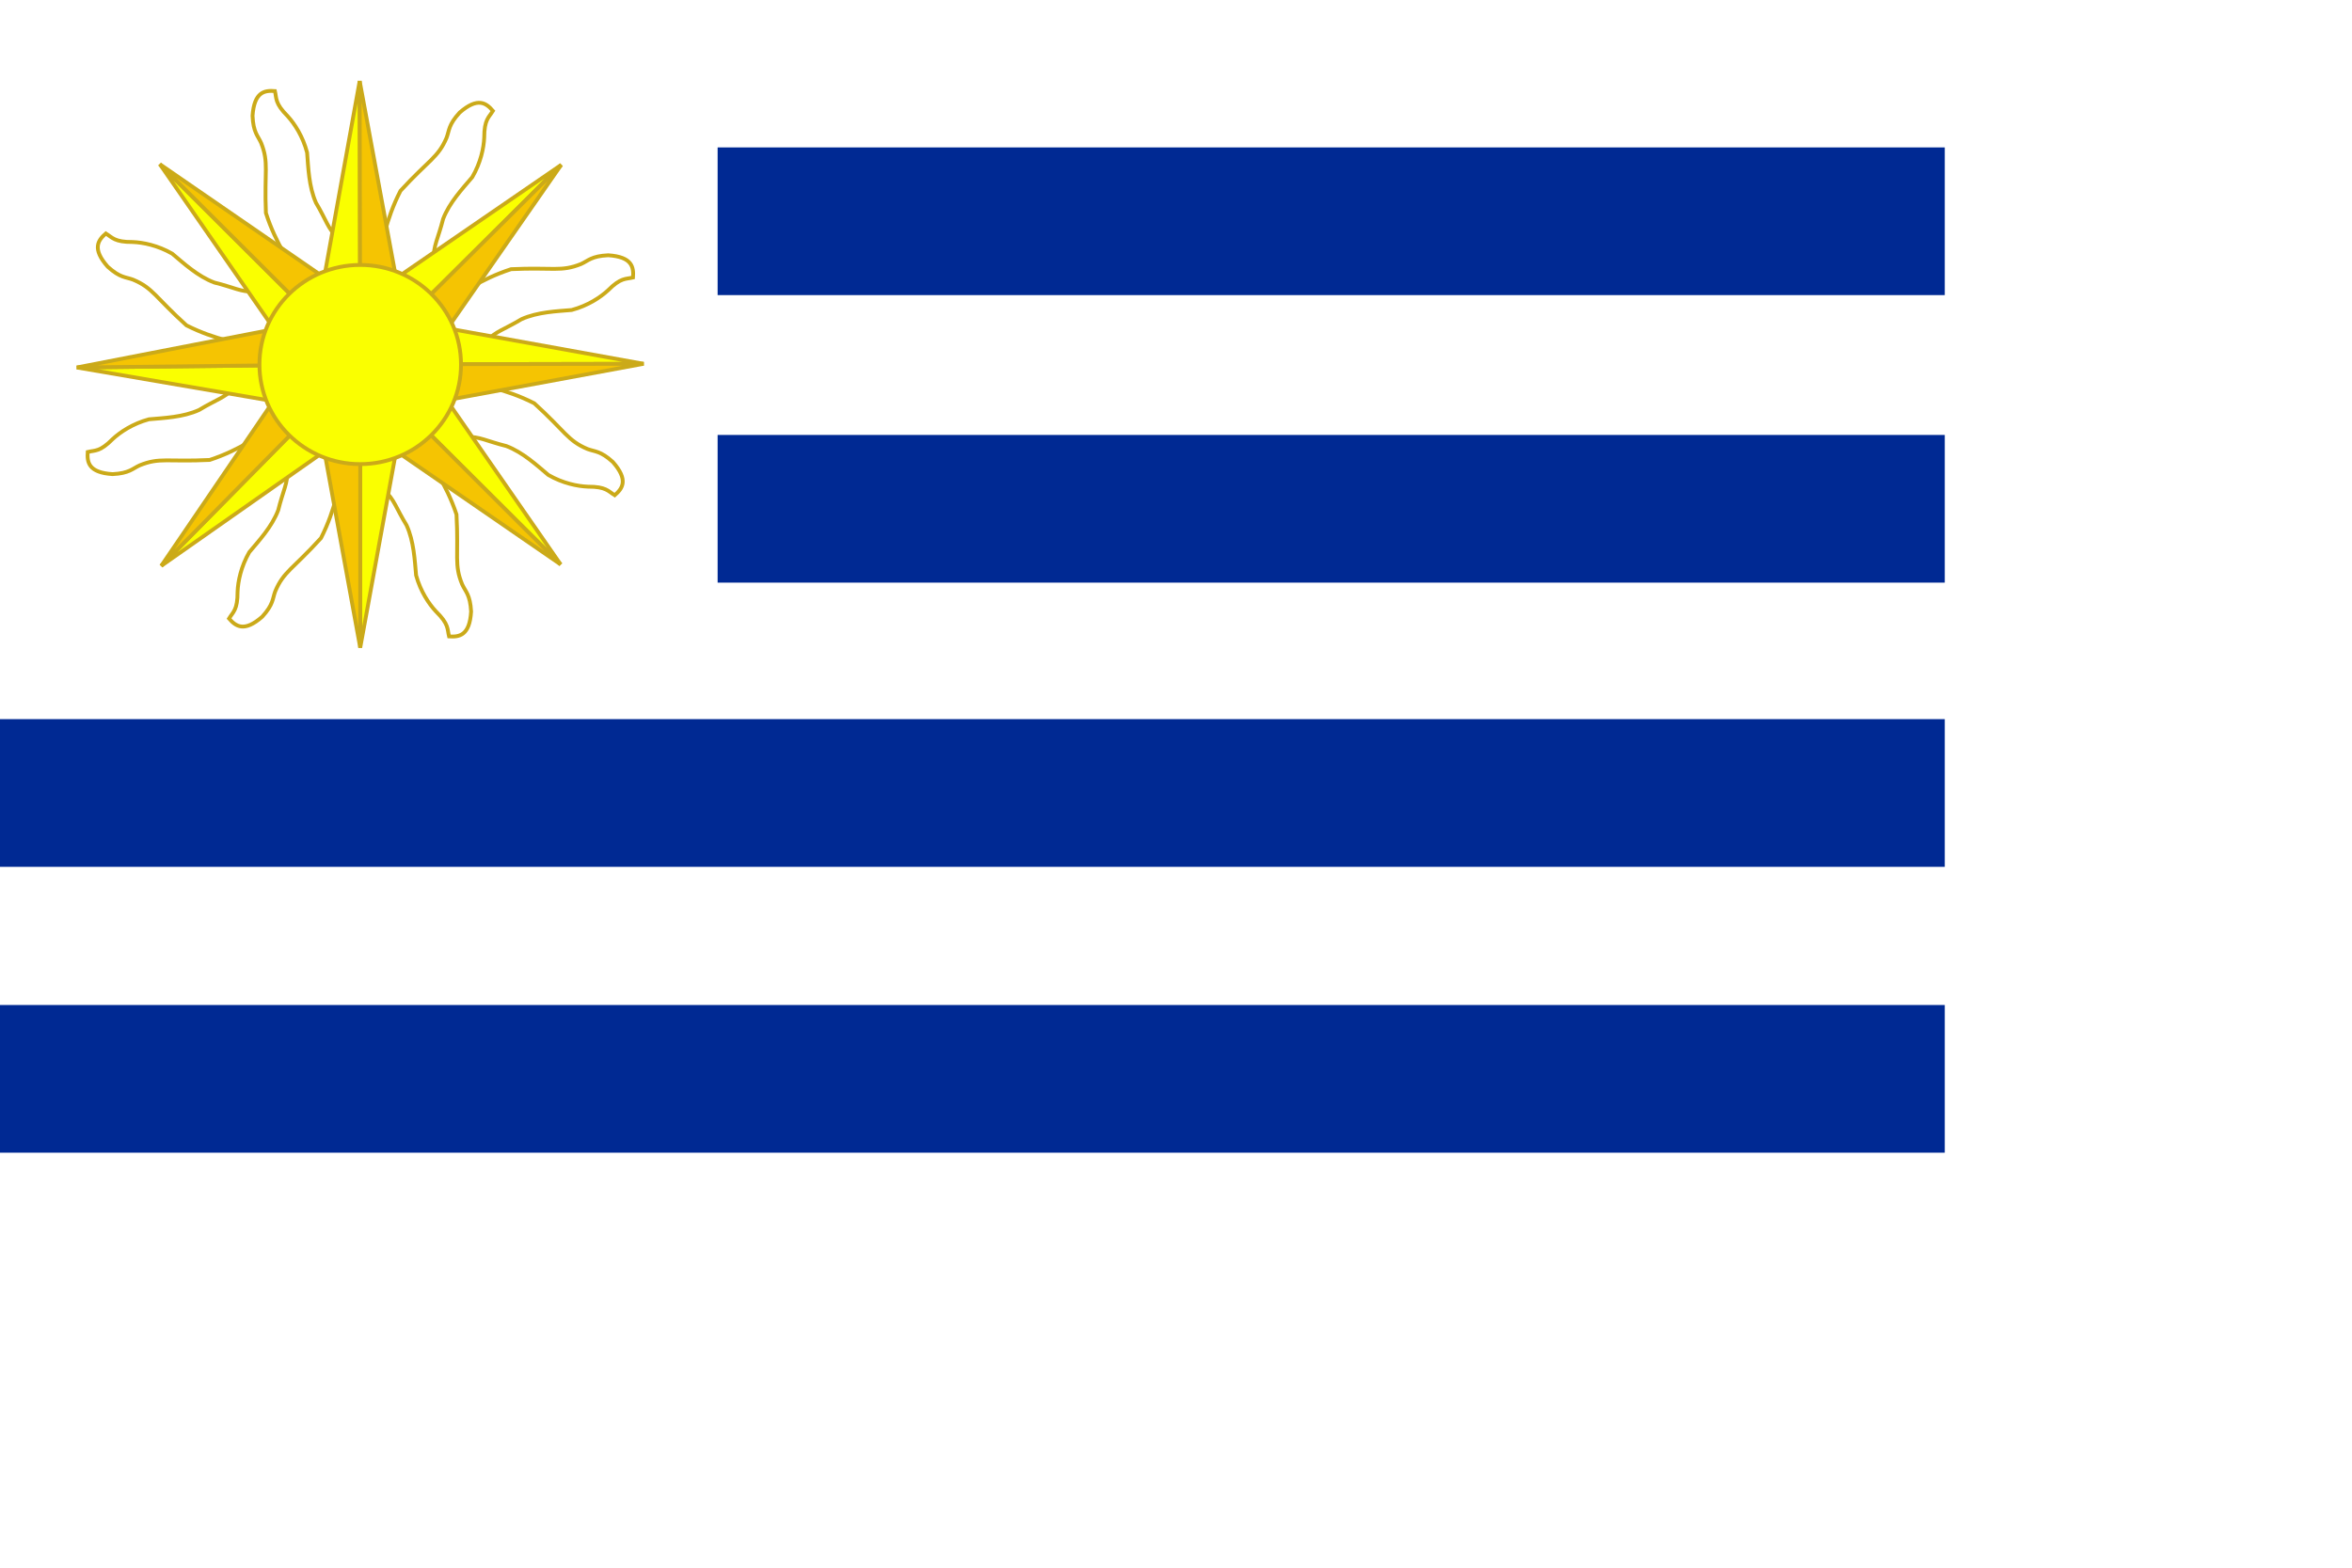 <svg xmlns="http://www.w3.org/2000/svg" xmlns:xlink="http://www.w3.org/1999/xlink" viewBox="0 0 900 600">
  <g id="g594" style="font-size:12;" transform="matrix(0.469,0,0,0.469,112.733,-59.885)">
    <rect height="1059.044" id="rect741" style="fill:#ffffff;fill-rule:evenodd;stroke-width:1pt;" width="1587.006" x="-240.651" y="126.952"/>
    <path d="M 101.665 488.822 C 111.306 506.935 123.52 521.849 132.083 547.508 C 133.929 581.821 130.013 588.357 136.718 604.567 C 139.414 610.496 143.262 612.945 144.003 626.69 C 142.857 646.365 134.358 647.589 126.003 647.049 C 124.503 641.006 126.001 637.103 115.355 626.692 C 109.59 620.531 102.742 610.344 99.121 597.199 C 97.995 585.125 97.363 569.432 91.335 556.307 C 82.66 542.137 81.365 535.238 73.124 527.816 C 64.638 517.943 65.122 514.48 60.473 503.722 C 71.864 485.273 82.66 483.392 101.665 488.822 z " id="path593" style="fill:url(#linearGradient586);fill-opacity:1;fill-rule:evenodd;stroke:#cbaa19;stroke-width:3.125;" transform="matrix(-0.71,0.704,-0.704,-0.71,390.957,688.928)"/>
    <path d="M 101.665 488.822 C 111.306 506.935 123.52 521.849 132.083 547.508 C 133.929 581.821 130.013 588.357 136.718 604.567 C 139.414 610.496 143.262 612.945 144.003 626.69 C 142.857 646.365 134.358 647.589 126.003 647.049 C 124.503 641.006 126.001 637.103 115.355 626.692 C 109.59 620.531 102.742 610.344 99.121 597.199 C 97.995 585.125 97.363 569.432 91.335 556.307 C 82.66 542.137 81.365 535.238 73.124 527.816 C 64.638 517.943 65.122 514.48 60.473 503.722 C 71.864 485.273 82.66 483.392 101.665 488.822 z " id="path591" style="fill:url(#linearGradient586);fill-opacity:1;fill-rule:evenodd;stroke:#cbaa19;stroke-width:3.125;" transform="matrix(-1,-1.293707e-2,1.293707e-2,-1,101.58,850.679)"/>
    <path d="M 101.665 488.822 C 111.306 506.935 123.52 521.849 132.083 547.508 C 133.929 581.821 130.013 588.357 136.718 604.567 C 139.414 610.496 143.262 612.945 144.003 626.69 C 142.857 646.365 134.358 647.589 126.003 647.049 C 124.503 641.006 126.001 637.103 115.355 626.692 C 109.59 620.531 102.742 610.344 99.121 597.199 C 97.995 585.125 97.363 569.432 91.335 556.307 C 82.66 542.137 81.365 535.238 73.124 527.816 C 64.638 517.943 65.122 514.48 60.473 503.722 C 71.864 485.273 82.66 483.392 101.665 488.822 z " id="path590" style="fill:url(#linearGradient586);fill-opacity:1;fill-rule:evenodd;stroke:#cbaa19;stroke-width:3.125;" transform="matrix(-0.699,-0.715,0.715,-0.699,-212.755,760.552)"/>
    <path d="M 101.665 488.822 C 111.306 506.935 123.52 521.849 132.083 547.508 C 133.929 581.821 130.013 588.357 136.718 604.567 C 139.414 610.496 143.262 612.945 144.003 626.69 C 142.857 646.365 134.358 647.589 126.003 647.049 C 124.503 641.006 126.001 637.103 115.355 626.692 C 109.59 620.531 102.742 610.344 99.121 597.199 C 97.995 585.125 97.363 569.432 91.335 556.307 C 82.66 542.137 81.365 535.238 73.124 527.816 C 64.638 517.943 65.122 514.48 60.473 503.722 C 71.864 485.273 82.66 483.392 101.665 488.822 z " id="path589" style="fill:url(#linearGradient586);fill-opacity:1;fill-rule:evenodd;stroke:#cbaa19;stroke-width:3.125;" transform="matrix(7.171195e-3,-1,1,7.171195e-3,-371.843,475.503)"/>
    <path d="M 101.665 488.822 C 111.306 506.935 123.52 521.849 132.083 547.508 C 133.929 581.821 130.013 588.357 136.718 604.567 C 139.414 610.496 143.262 612.945 144.003 626.69 C 142.857 646.365 134.358 647.589 126.003 647.049 C 124.503 641.006 126.001 637.103 115.355 626.692 C 109.59 620.531 102.742 610.344 99.121 597.199 C 97.995 585.125 97.363 569.432 91.335 556.307 C 82.66 542.137 81.365 535.238 73.124 527.816 C 64.638 517.943 65.122 514.48 60.473 503.722 C 71.864 485.273 82.66 483.392 101.665 488.822 z " id="path587" style="fill:url(#linearGradient586);fill-opacity:1;fill-rule:evenodd;stroke:#cbaa19;stroke-width:3.125;" transform="matrix(0.711,-0.703,0.703,0.711,-283.293,160.353)"/>
    <path d="M 101.665 488.822 C 111.306 506.935 123.52 521.849 132.083 547.508 C 133.929 581.821 130.013 588.357 136.718 604.567 C 139.414 610.496 143.262 612.945 144.003 626.69 C 142.857 646.365 134.358 647.589 126.003 647.049 C 124.503 641.006 126.001 637.103 115.355 626.692 C 109.59 620.531 102.742 610.344 99.121 597.199 C 97.995 585.125 97.363 569.432 91.335 556.307 C 82.66 542.137 81.365 535.238 73.124 527.816 C 64.638 517.943 65.122 514.48 60.473 503.722 C 71.864 485.273 82.66 483.392 101.665 488.822 z " id="path595" style="fill:url(#linearGradient586);fill-opacity:1;fill-rule:evenodd;stroke:#cbaa19;stroke-width:3.125;" transform="matrix(0.703,0.711,-0.711,0.703,317.952,87.982)"/>
    <path d="M 101.665 488.822 C 111.306 506.935 123.52 521.849 132.083 547.508 C 133.929 581.821 130.013 588.357 136.718 604.567 C 139.414 610.496 143.262 612.945 144.003 626.69 C 142.857 646.365 134.358 647.589 126.003 647.049 C 124.503 641.006 126.001 637.103 115.355 626.692 C 109.59 620.531 102.742 610.344 99.121 597.199 C 97.995 585.125 97.363 569.432 91.335 556.307 C 82.66 542.137 81.365 535.238 73.124 527.816 C 64.638 517.943 65.122 514.48 60.473 503.722 C 71.864 485.273 82.66 483.392 101.665 488.822 z " id="path594" style="fill:url(#linearGradient586);fill-opacity:1;fill-rule:evenodd;stroke:#cbaa19;stroke-width:3.125;" transform="matrix(-4.301900e-3,1,-1,-4.301900e-3,478.779,373.298)"/>
    <rect height="120.522" id="rect845" style="fill:#002993;fill-rule:evenodd;stroke-width:1pt;" width="1001.224" x="345.132" y="247.985"/>
    <rect height="120.522" id="rect846" style="fill:#002993;fill-rule:evenodd;stroke-width:1pt;" width="1001.224" x="345.131" y="482.621"/>
    <path d="M 101.665 488.822 C 111.306 506.935 123.52 521.849 132.083 547.508 C 133.929 581.821 130.013 588.357 136.718 604.567 C 139.414 610.496 143.262 612.945 144.003 626.69 C 142.857 646.365 134.358 647.589 126.003 647.049 C 124.503 641.006 126.001 637.103 115.355 626.692 C 109.59 620.531 102.742 610.344 99.121 597.199 C 97.995 585.125 97.363 569.432 91.335 556.307 C 82.66 542.137 81.365 535.238 73.124 527.816 C 64.638 517.943 65.122 514.48 60.473 503.722 C 71.864 485.273 82.66 483.392 101.665 488.822 z " id="path613" style="fill:url(#linearGradient586);fill-opacity:1;fill-rule:evenodd;stroke:#cbaa19;stroke-width:3.125;"/>
    <rect height="120.522" id="rect847" style="fill:#002993;fill-rule:evenodd;stroke-width:1pt;" width="1587.006" x="-240.651" y="714.543"/>
    <rect height="120.522" id="rect848" style="fill:#002993;fill-rule:evenodd;stroke-width:1pt;" width="1587.006" x="-240.651" y="947.822"/>
    <path d="M 82.66 496.87 L 53.541 656.233 L 53.541 496.87 C 53.541 496.87 82.66 496.87 82.66 496.87 z " id="path585" style="fill:#faff00;fill-rule:evenodd;stroke:#cbaa19;stroke-width:3.125;stroke-linecap:round;stroke-dashoffset:0;"/>
    <path d="M 82.66 496.87 L 53.541 656.233 L 53.541 496.87 C 53.541 496.87 82.66 496.87 82.66 496.87 z " id="path588" style="fill:#f5c402;fill-rule:evenodd;stroke:#cbaa19;stroke-width:3.125;" transform="matrix(-1,0,0,1,107.083,-4.882812e-4)"/>
    <path d="M 82.66 496.87 L 53.541 656.233 L 53.541 496.87 C 53.541 496.87 82.66 496.87 82.66 496.87 z " id="path596" style="fill:#faff00;fill-rule:evenodd;stroke:#cbaa19;stroke-width:3.125;stroke-linecap:round;stroke-dashoffset:0;" transform="matrix(0.706,-0.708,0.708,0.706,-285.326,162.962)"/>
    <path d="M 82.66 496.87 L 53.541 656.233 L 53.541 496.87 C 53.541 496.87 82.66 496.87 82.66 496.87 z " id="path597" style="fill:#f5c402;fill-rule:evenodd;stroke:#cbaa19;stroke-width:3.125;" transform="matrix(-0.706,0.708,0.708,0.706,-209.746,87.104)"/>
    <path d="M 82.66 496.87 L 53.541 656.233 L 53.541 496.87 C 53.541 496.87 82.66 496.87 82.66 496.87 z " id="path598" style="fill:#faff00;fill-rule:evenodd;stroke:#cbaa19;stroke-width:3.125;stroke-linecap:round;stroke-dashoffset:0;" transform="matrix(-1.928161e-3,-1,1,-1.928161e-3,-371.366,479.372)"/>
    <path d="M 82.66 496.87 L 53.541 656.233 L 53.541 496.87 C 53.541 496.87 82.66 496.87 82.66 496.87 z " id="path599" style="fill:#f5c402;fill-rule:evenodd;stroke:#cbaa19;stroke-width:3.125;" transform="matrix(1.928161e-3,1,1,-1.928161e-3,-371.573,372.289)"/>
    <path d="M 82.66 496.87 L 53.541 656.233 L 53.541 496.87 C 53.541 496.87 82.66 496.87 82.66 496.87 z " id="path600" style="fill:#faff00;fill-rule:evenodd;stroke:#cbaa19;stroke-width:3.125;stroke-linecap:round;stroke-dashoffset:0;" transform="matrix(-0.705,-0.709,0.709,-0.705,-209.925,762.778)"/>
    <path d="M 82.66 496.87 L 53.541 656.233 L 53.541 496.87 C 53.541 496.87 82.66 496.87 82.66 496.87 z " id="path601" style="fill:#f5c402;fill-rule:evenodd;stroke:#cbaa19;stroke-width:3.125;" transform="matrix(0.705,0.709,0.709,-0.705,-285.466,686.881)"/>
    <path d="M 82.66 496.87 L 53.541 656.233 L 53.541 496.87 C 53.541 496.87 82.66 496.87 82.66 496.87 z " id="path602" style="fill:#faff00;fill-rule:evenodd;stroke:#cbaa19;stroke-width:3.125;stroke-linecap:round;stroke-dashoffset:0;" transform="matrix(-1,1.955567e-3,-1.955567e-3,-1,107.914,849.917)"/>
    <path d="M 82.66 496.87 L 53.541 656.233 L 53.541 496.87 C 53.541 496.87 82.66 496.87 82.66 496.87 z " id="path603" style="fill:#f5c402;fill-rule:evenodd;stroke:#cbaa19;stroke-width:3.125;" transform="matrix(1,-1.955567e-3,-1.955567e-3,-1,0.831,850.127)"/>
    <path d="M 82.66 496.87 L 53.541 656.233 L 53.541 496.87 C 53.541 496.87 82.66 496.87 82.66 496.87 z " id="path604" style="fill:#faff00;fill-rule:evenodd;stroke:#cbaa19;stroke-width:3.125;stroke-linecap:round;stroke-dashoffset:0;" transform="matrix(-0.706,0.708,-0.708,-0.706,392.423,687.042)"/>
    <path d="M 82.66 496.87 L 53.541 656.233 L 53.541 496.87 C 53.541 496.87 82.66 496.87 82.66 496.87 z " id="path605" style="fill:#f5c402;fill-rule:evenodd;stroke:#cbaa19;stroke-width:3.125;" transform="matrix(0.706,-0.708,-0.708,-0.706,316.847,762.904)"/>
    <path d="M 82.66 496.87 L 53.541 656.233 L 53.541 496.87 C 53.541 496.87 82.66 496.87 82.66 496.87 z " id="path606" style="fill:#faff00;fill-rule:evenodd;stroke:#cbaa19;stroke-width:3.125;stroke-linecap:round;stroke-dashoffset:0;" transform="matrix(1.105657e-2,1,-1,1.105657e-2,477.935,366.774)"/>
    <path d="M 82.66 496.87 L 53.541 656.233 L 53.541 496.87 C 53.541 496.87 82.66 496.87 82.66 496.87 z " id="path607" style="fill:#f5c402;fill-rule:evenodd;stroke:#cbaa19;stroke-width:3.125;" transform="matrix(-1.105657e-2,-1,-1,1.105657e-2,479.119,473.85)"/>
    <path d="M 82.66 496.87 L 53.541 656.233 L 53.541 496.87 C 53.541 496.87 82.66 496.87 82.66 496.87 z " id="path608" style="fill:#faff00;fill-rule:evenodd;stroke:#cbaa19;stroke-width:3.125;stroke-linecap:round;stroke-dashoffset:0;" transform="matrix(0.712,0.702,-0.702,0.712,313.683,84.677)"/>
    <path d="M 82.66 496.87 L 53.541 656.233 L 53.541 496.87 C 53.541 496.87 82.66 496.87 82.66 496.87 z " id="path609" style="fill:#f5c402;fill-rule:evenodd;stroke:#cbaa19;stroke-width:3.125;" transform="matrix(-0.712,-0.702,-0.702,0.712,389.964,159.829)"/>
    <ellipse cx="52.585" cy="422.294" id="path566" rx="82.224" ry="81.268" style="fill:#faff00;fill-rule:evenodd;stroke:#cbaa19;stroke-width:3.125;" transform="translate(0.956,2.868)"/>
  </g>
</svg>
